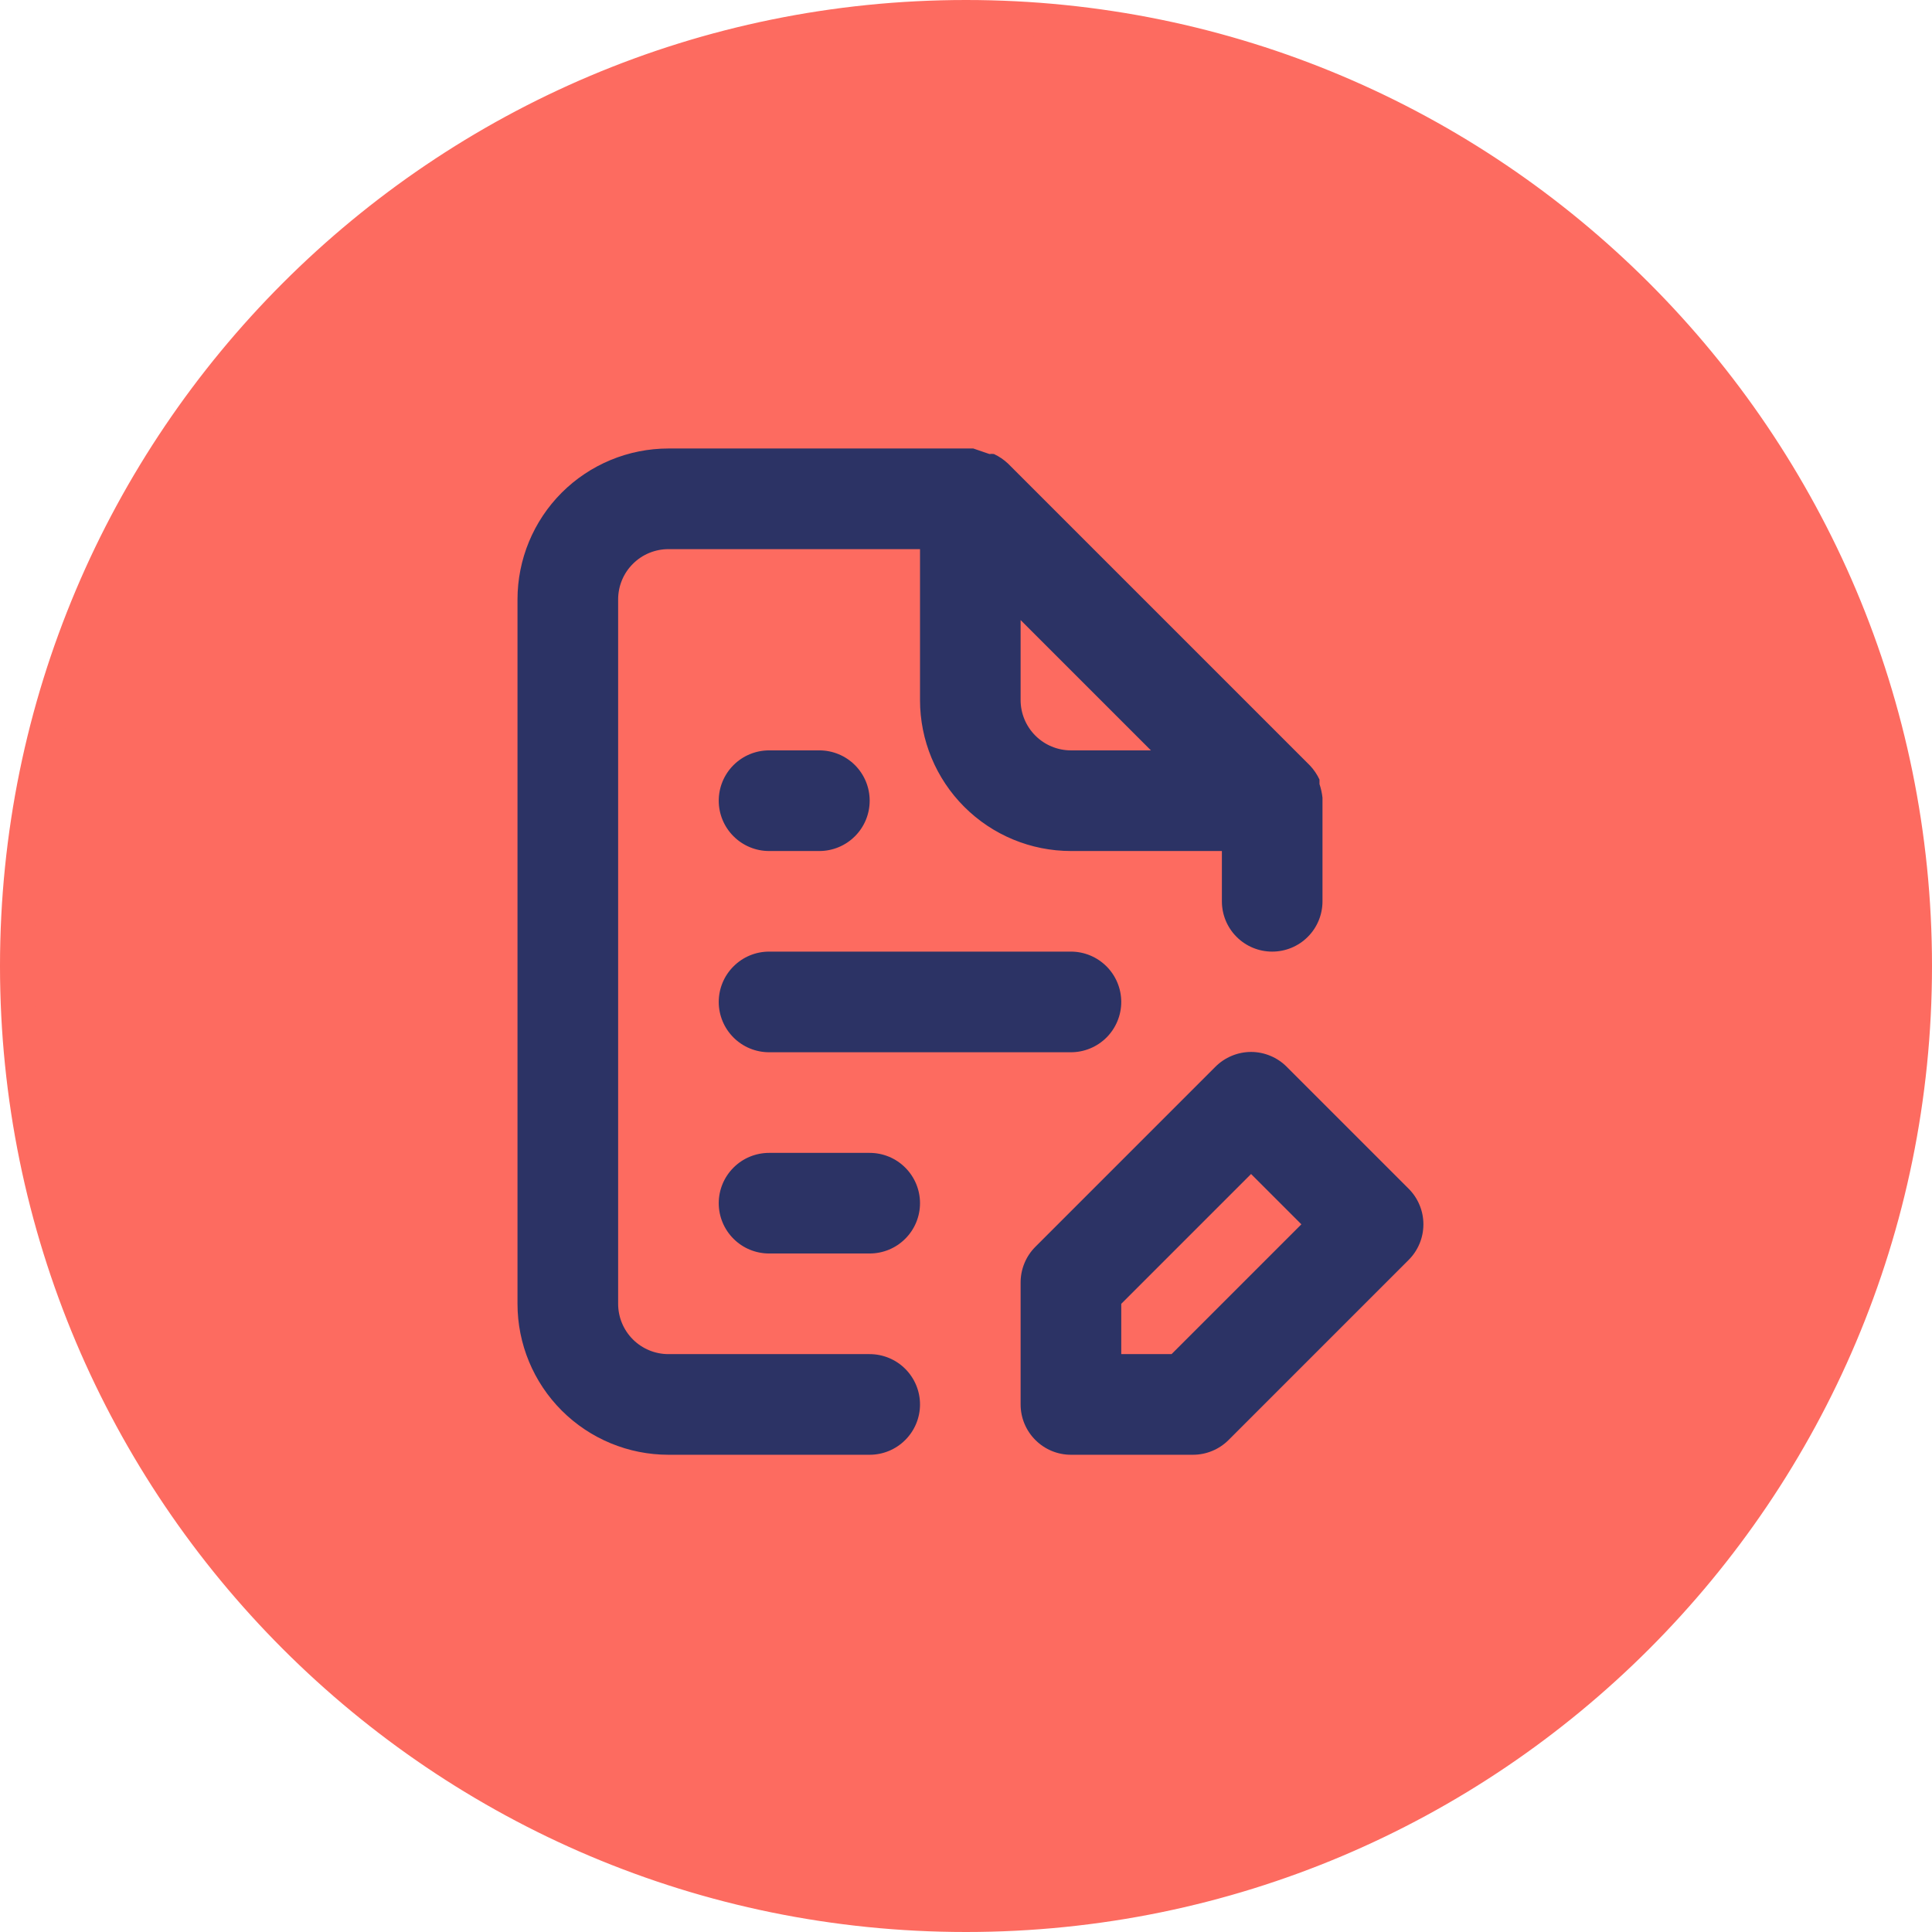 <svg width="56" height="56" viewBox="0 0 56 56" fill="none" xmlns="http://www.w3.org/2000/svg">
<path d="M55.5 28C55.5 43.188 43.188 55.5 28 55.5C12.812 55.5 0.5 43.188 0.5 28C0.5 12.812 12.812 0.5 28 0.5C43.188 0.5 55.5 12.812 55.5 28Z" fill="#FD6B60" stroke="#FD6B60"/>
<path d="M40.827 34.452L37.298 30.923C37.162 30.786 37.001 30.678 36.823 30.604C36.646 30.53 36.455 30.491 36.263 30.491C36.07 30.491 35.879 30.53 35.702 30.604C35.524 30.678 35.363 30.786 35.227 30.923L30.006 36.144C29.871 36.28 29.764 36.442 29.692 36.619C29.619 36.797 29.582 36.987 29.583 37.179V40.708C29.583 41.095 29.737 41.466 30.011 41.739C30.284 42.013 30.655 42.167 31.042 42.167H34.571C34.763 42.168 34.953 42.131 35.131 42.058C35.308 41.986 35.47 41.879 35.606 41.744L40.827 36.523C40.964 36.387 41.072 36.226 41.146 36.048C41.22 35.871 41.258 35.68 41.258 35.487C41.258 35.295 41.22 35.104 41.146 34.927C41.072 34.749 40.964 34.588 40.827 34.452ZM33.958 39.25H32.5V37.792L36.263 34.029L37.721 35.487L33.958 39.25ZM25.208 39.25H19.375C18.988 39.25 18.617 39.096 18.344 38.823C18.07 38.549 17.917 38.178 17.917 37.792V17.375C17.917 16.988 18.07 16.617 18.344 16.344C18.617 16.07 18.988 15.917 19.375 15.917H26.667V20.292C26.667 21.452 27.128 22.565 27.948 23.385C28.768 24.206 29.881 24.667 31.042 24.667H35.417V26.125C35.417 26.512 35.57 26.883 35.844 27.156C36.117 27.43 36.488 27.583 36.875 27.583C37.262 27.583 37.633 27.43 37.906 27.156C38.18 26.883 38.333 26.512 38.333 26.125V23.208V23.121C38.318 22.987 38.289 22.855 38.246 22.727V22.596C38.176 22.446 38.082 22.308 37.969 22.188L29.219 13.438C29.098 13.324 28.96 13.23 28.81 13.16C28.767 13.154 28.723 13.154 28.679 13.16L28.212 13H19.375C18.215 13 17.102 13.461 16.281 14.281C15.461 15.102 15 16.215 15 17.375V37.792C15 38.952 15.461 40.065 16.281 40.885C17.102 41.706 18.215 42.167 19.375 42.167H25.208C25.595 42.167 25.966 42.013 26.239 41.739C26.513 41.466 26.667 41.095 26.667 40.708C26.667 40.322 26.513 39.951 26.239 39.677C25.966 39.404 25.595 39.25 25.208 39.25ZM29.583 17.973L33.36 21.75H31.042C30.655 21.75 30.284 21.596 30.011 21.323C29.737 21.049 29.583 20.678 29.583 20.292V17.973ZM22.292 30.5H31.042C31.428 30.5 31.799 30.346 32.073 30.073C32.346 29.799 32.5 29.428 32.5 29.042C32.5 28.655 32.346 28.284 32.073 28.011C31.799 27.737 31.428 27.583 31.042 27.583H22.292C21.905 27.583 21.534 27.737 21.261 28.011C20.987 28.284 20.833 28.655 20.833 29.042C20.833 29.428 20.987 29.799 21.261 30.073C21.534 30.346 21.905 30.5 22.292 30.5ZM22.292 24.667H23.75C24.137 24.667 24.508 24.513 24.781 24.239C25.055 23.966 25.208 23.595 25.208 23.208C25.208 22.822 25.055 22.451 24.781 22.177C24.508 21.904 24.137 21.75 23.75 21.75H22.292C21.905 21.75 21.534 21.904 21.261 22.177C20.987 22.451 20.833 22.822 20.833 23.208C20.833 23.595 20.987 23.966 21.261 24.239C21.534 24.513 21.905 24.667 22.292 24.667ZM25.208 33.417H22.292C21.905 33.417 21.534 33.57 21.261 33.844C20.987 34.117 20.833 34.488 20.833 34.875C20.833 35.262 20.987 35.633 21.261 35.906C21.534 36.18 21.905 36.333 22.292 36.333H25.208C25.595 36.333 25.966 36.18 26.239 35.906C26.513 35.633 26.667 35.262 26.667 34.875C26.667 34.488 26.513 34.117 26.239 33.844C25.966 33.57 25.595 33.417 25.208 33.417Z" fill="#2C3365"/>
</svg>
